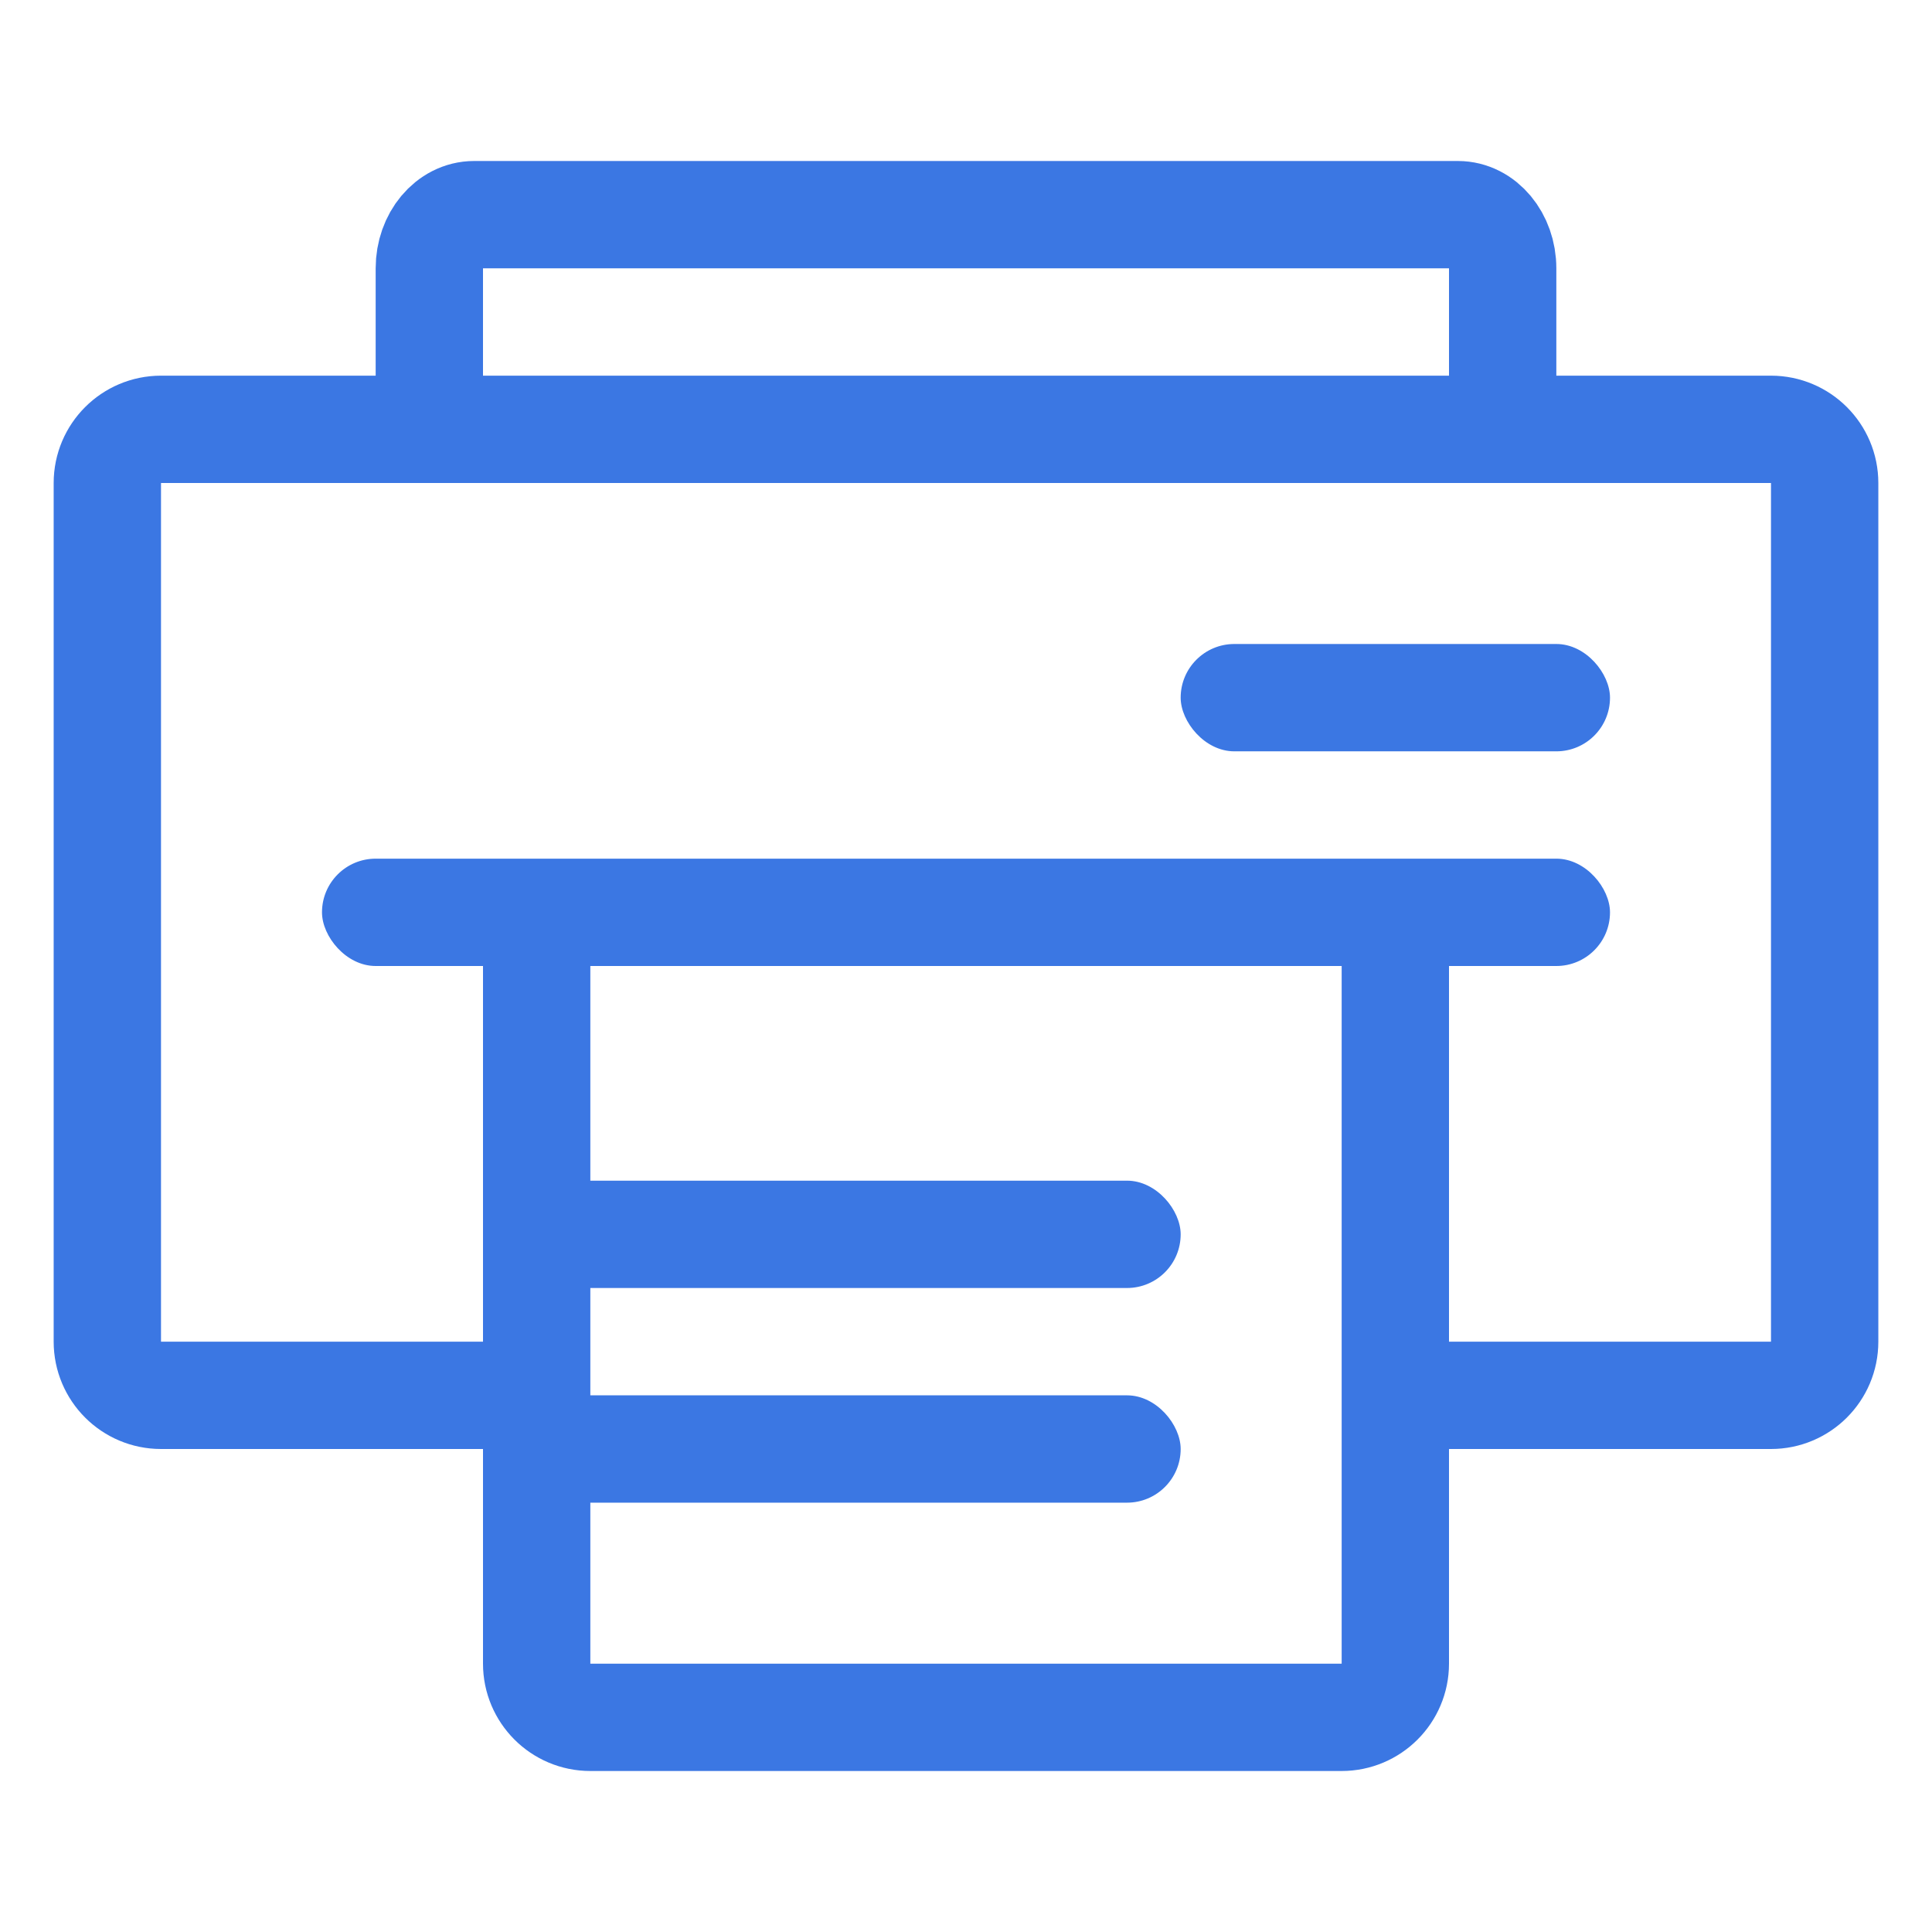 <?xml version="1.0" encoding="UTF-8"?>
<svg width="18px" height="18px" viewBox="0 0 18 18" version="1.1" xmlns="http://www.w3.org/2000/svg" xmlns:xlink="http://www.w3.org/1999/xlink">
    <!-- Generator: Sketch 53.2 (72643) - https://sketchapp.com -->
    <title>ic_print</title>
    <desc>Created with Sketch.</desc>
    <g id="配送中心管理" stroke="none" stroke-width="1" fill="none" fill-rule="evenodd">
        <g id="详情页-配送中心-出库流程-拣货单-打印标签1" transform="translate(-1294, -131)" fill-rule="nonzero">
            <g id="分组-3" transform="translate(1294, 130)">
                <g id="ic_print" transform="translate(0, 1)">
                    <g>
                        <g id="分组-2" transform="translate(1, 2)">
                            <path d="M3,2.5 L3,0.5 C3,0.224 3.187,-1.77635684e-15 3.417,-1.77635684e-15 L12.583,-1.77635684e-15 C12.813,-1.77635684e-15 13,0.224 13,0.5 L13,2.5" id="路径" stroke="#3B77E3"></path>
                            <rect id="矩形" fill="#3B77E3" x="2" y="6" width="12" height="1" rx="0.5"></rect>
                            <rect id="矩形" fill="#3B77E3" x="4" y="9" width="6" height="1" rx="0.5"></rect>
                            <rect id="矩形" fill="#3B77E3" x="10" y="4" width="4" height="1" rx="0.5"></rect>
                            <rect id="矩形-copy" fill="#3B77E3" x="4" y="11" width="6" height="1" rx="0.5"></rect>
                            <path d="M4,11 C2.833,11 1.667,11 0.5,11 L0.5,11 C0.224,11 0,10.776 0,10.5 L0,2.5 C0,2.224 0.224,2 0.5,2 L0.5,2 L15.5,2 C15.776,2 16,2.224 16,2.5 L16,10.5 C16,10.776 15.776,11 15.5,11 C14.333,11 13.167,11 12,11" id="路径" stroke="#3B77E3"></path>
                            <path d="M12,6.5 L12,13.5 C12,13.776 11.776,14 11.5,14 L4.5,14 C4.224,14 4,13.776 4,13.5 L4,6.5" id="路径" stroke="#3B77E3"></path>
                        </g>
                        <rect id="mask" x="0" y="0" width="18" height="18"></rect>
                    </g>
                </g>
            </g>
        </g>
    </g>
</svg>
